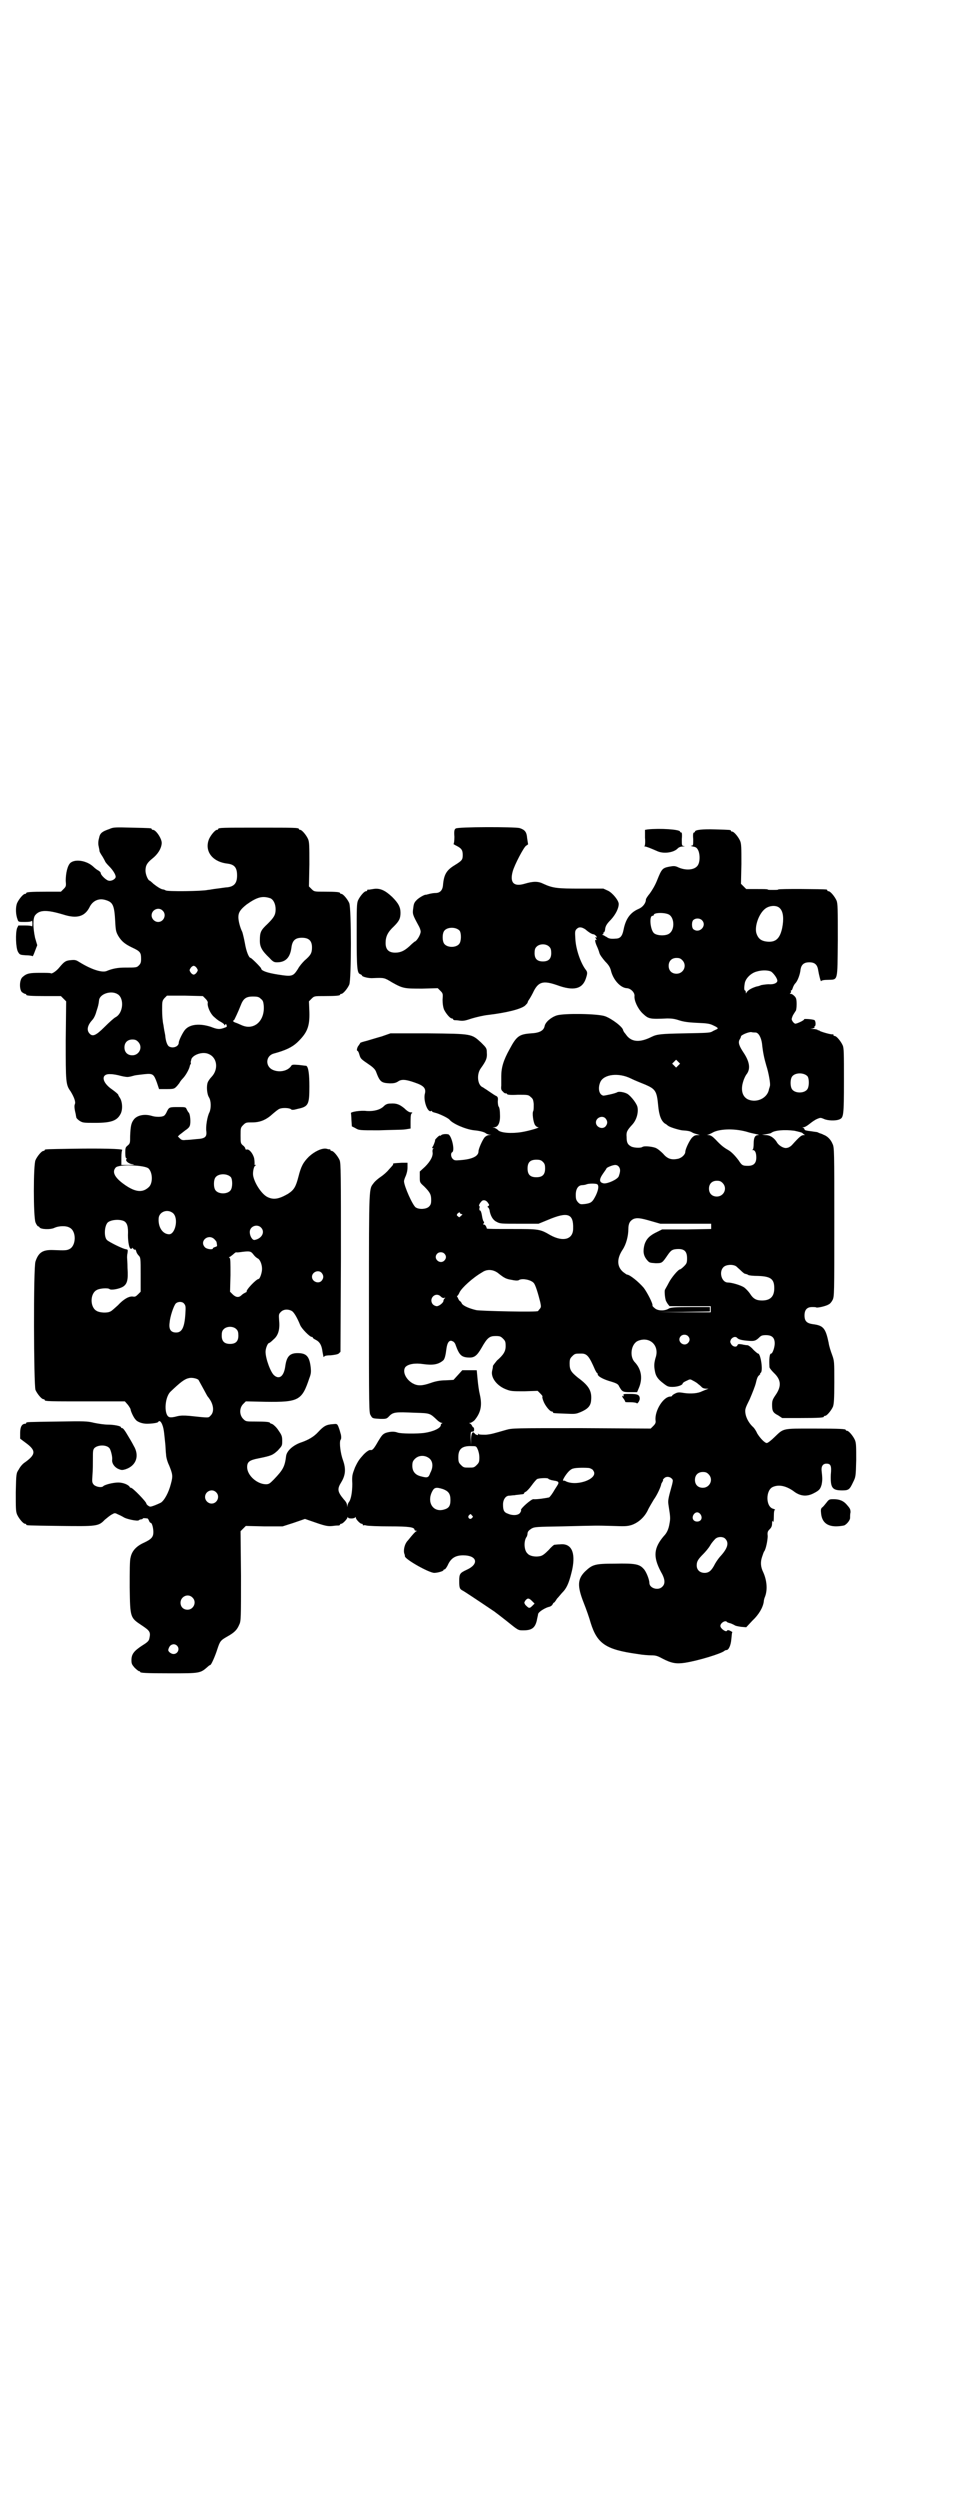 <?xml version="1.0" standalone="no"?>
<!DOCTYPE svg PUBLIC "-//W3C//DTD SVG 20010904//EN"
 "http://www.w3.org/TR/2001/REC-SVG-20010904/DTD/svg10.dtd">
<svg version="1.0" xmlns="http://www.w3.org/2000/svg"
 width="1100pt" height="2850pt" viewBox="0 0 1100 2850"
 preserveAspectRatio="xMidYMid meet">
<g transform="translate(0,2850) scale(0.5,-0.5)"
fill="#000000" stroke="none">
<path d="M250 3810 c-18 -6 -22 -10 -24 -21 -2 -6 -2 -14 -1 -18 1 -5 2 -9 2
-11 0 -2 3 -7 7 -13 3 -5 6 -11 6 -11 0 -1 4 -6 9 -11 9 -9 15 -19 15 -24 0
-5 -9 -10 -15 -9 -6 0 -19 13 -19 17 0 2 -2 4 -5 6 -4 2 -9 6 -12 9 -15 14
-41 18 -52 9 -7 -6 -11 -24 -11 -41 1 -12 1 -13 -5 -19 l-6 -6 -34 0 c-36 0
-45 -1 -45 -3 0 -1 -1 -2 -3 -2 -4 0 -14 -12 -18 -21 -4 -10 -3 -27 1 -37 2
-6 2 -6 17 -6 10 0 15 1 16 3 0 1 1 -2 1 -7 0 -5 -1 -8 -1 -6 -1 1 -6 2 -16 2
l-15 0 -3 -6 c-4 -11 -3 -45 2 -54 4 -7 5 -7 18 -8 8 0 14 -1 15 -2 1 -1 3 4
6 12 l5 13 -5 17 c-5 24 -5 44 0 51 10 13 27 13 64 2 31 -10 49 -5 60 16 7 15
21 22 37 17 17 -5 20 -12 22 -50 1 -20 2 -23 7 -32 8 -13 16 -19 33 -27 17 -8
19 -11 19 -25 0 -8 -1 -11 -5 -15 -5 -5 -6 -5 -32 -5 -15 0 -28 -2 -42 -8 -11
-4 -35 4 -61 20 -8 5 -10 6 -20 5 -12 -1 -15 -3 -26 -16 -7 -9 -18 -16 -20
-14 -1 1 -12 1 -24 1 -25 0 -31 -1 -41 -10 -7 -7 -7 -28 -1 -34 3 -2 6 -4 8
-4 1 0 2 -1 2 -2 0 -2 9 -3 45 -3 l34 0 6 -6 6 -6 -1 -89 c0 -95 0 -101 11
-116 8 -13 12 -24 10 -29 -2 -4 -1 -12 2 -24 0 -2 1 -5 1 -6 0 -2 3 -5 7 -8 8
-5 9 -5 37 -5 36 0 49 5 57 20 6 11 4 30 -2 38 -1 2 -3 4 -3 6 -1 2 -7 7 -14
12 -25 17 -26 37 -3 35 6 0 16 -2 23 -4 8 -2 16 -3 18 -2 3 0 9 2 13 3 4 1 15
2 23 3 19 2 21 0 28 -19 l5 -15 18 0 c17 0 17 1 23 7 3 4 6 7 6 8 0 0 3 5 7 9
7 7 15 22 16 28 0 1 1 3 2 5 1 1 1 3 0 4 0 0 1 4 2 8 5 10 26 17 39 11 20 -8
23 -35 7 -52 -4 -4 -8 -10 -9 -13 -3 -8 -2 -26 3 -34 5 -8 5 -25 1 -34 -5 -9
-9 -34 -7 -44 1 -12 -3 -16 -22 -17 -9 -1 -20 -2 -25 -2 -8 -1 -10 0 -14 4
l-4 4 4 4 c3 2 9 7 13 10 5 3 9 7 10 10 3 7 1 27 -2 30 -2 2 -4 6 -5 8 -2 5
-3 5 -19 5 -20 0 -21 0 -26 -10 -2 -5 -5 -9 -7 -10 -5 -3 -19 -3 -28 0 -17 5
-34 1 -41 -9 -6 -8 -7 -16 -8 -37 0 -16 0 -17 -6 -22 -5 -4 -5 -6 -5 -17 0 -9
1 -12 3 -12 1 1 1 0 0 -1 -4 -4 3 -10 11 -12 10 -1 7 -2 -8 -2 l-15 0 0 17 c0
9 1 17 2 17 3 3 -53 4 -112 3 -63 -1 -65 -1 -65 -3 0 -1 -1 -2 -3 -2 -4 0 -14
-12 -18 -21 -5 -11 -5 -128 0 -142 2 -5 5 -9 6 -9 1 0 3 -1 3 -2 2 -5 26 -6
35 -1 9 4 26 5 34 0 16 -8 15 -42 -1 -49 -6 -3 -11 -3 -36 -2 -24 1 -34 -5
-41 -26 -5 -13 -4 -282 0 -293 4 -9 14 -21 18 -21 2 0 3 -1 3 -2 0 -3 11 -3
97 -3 l86 0 7 -8 c3 -4 6 -9 6 -10 0 -4 7 -19 11 -23 4 -6 16 -10 26 -10 12 0
25 2 26 4 4 7 11 -5 13 -21 1 -6 2 -19 3 -27 1 -8 1 -20 2 -26 0 -6 3 -17 7
-25 8 -20 9 -24 4 -42 -5 -20 -15 -38 -23 -43 -6 -3 -20 -9 -24 -9 -3 0 -9 5
-9 7 0 4 -31 36 -35 36 -2 0 -3 1 -3 2 -3 5 -15 10 -26 10 -12 0 -32 -5 -35
-9 -4 -3 -16 -1 -21 4 -4 5 -4 6 -3 22 1 10 1 27 1 37 0 16 0 20 3 24 7 8 28
9 35 0 3 -4 7 -20 6 -26 -1 -8 5 -17 14 -21 7 -3 9 -3 16 -1 25 8 33 31 19 54
-3 6 -10 18 -15 26 -4 7 -9 14 -11 14 -2 0 -3 1 -3 2 0 3 -17 6 -30 6 -8 0
-21 2 -31 4 -16 4 -22 4 -84 3 -69 -1 -71 -1 -71 -3 0 -1 -1 -2 -2 -2 -8 0
-12 -7 -12 -21 l0 -13 12 -9 c25 -18 24 -27 -1 -45 -5 -3 -11 -10 -14 -16 -6
-9 -6 -9 -7 -52 0 -36 0 -44 3 -51 4 -9 14 -21 18 -21 2 0 3 -1 3 -2 0 -2 2
-2 77 -3 83 -1 88 -1 102 14 5 4 12 10 16 12 7 4 7 4 15 0 5 -2 10 -5 12 -6 5
-4 32 -10 35 -7 1 1 3 2 5 2 2 0 4 1 4 2 0 1 4 1 11 0 0 0 2 -2 3 -5 1 -3 3
-5 4 -5 3 0 6 -12 6 -21 0 -11 -4 -16 -21 -24 -18 -8 -28 -19 -31 -34 -2 -6
-2 -30 -2 -68 1 -70 1 -69 28 -87 18 -12 20 -15 17 -29 -1 -6 -4 -9 -17 -17
-18 -12 -24 -19 -24 -33 0 -8 1 -10 7 -17 4 -4 9 -8 10 -8 2 0 3 -1 3 -2 0 -2
11 -3 70 -3 65 0 67 0 83 14 3 3 6 5 7 5 2 0 11 20 16 36 6 18 7 20 23 29 16
9 22 15 27 27 4 8 4 14 4 111 l-1 102 6 6 6 6 42 -1 42 0 25 8 26 9 26 -9 c23
-8 28 -8 38 -7 6 1 12 1 14 1 1 1 2 1 2 2 0 1 1 2 3 2 3 0 12 9 14 14 0 2 1 2
1 1 0 -2 3 -3 8 -3 4 0 8 1 9 3 0 1 1 1 1 -1 0 -4 10 -14 13 -14 2 0 3 -1 3
-2 0 -2 1 -2 1 -2 1 1 4 1 7 0 4 -1 27 -2 53 -2 46 0 57 -2 57 -8 0 -1 2 -2 4
-2 2 0 2 -1 0 -1 -3 -2 -7 -6 -19 -21 -8 -8 -11 -23 -8 -31 1 -2 1 -4 1 -5 0
-7 55 -38 67 -38 8 0 21 4 21 6 0 1 1 2 3 2 1 0 5 5 8 12 7 14 17 20 34 20 32
0 37 -20 8 -33 -15 -7 -17 -9 -17 -25 0 -17 1 -19 9 -23 5 -3 19 -12 71 -47 4
-3 16 -12 26 -20 30 -24 28 -23 41 -23 19 0 26 6 30 22 1 6 3 13 3 15 1 5 14
13 23 16 6 1 9 4 10 6 1 2 2 4 3 4 1 0 4 4 7 9 4 4 10 12 15 17 9 10 14 24 20
50 8 39 -2 60 -28 57 -6 0 -12 -1 -13 -1 -1 0 -7 -5 -13 -12 -9 -9 -14 -13
-20 -14 -10 -2 -23 0 -28 6 -8 7 -9 27 -3 37 2 2 3 7 3 10 1 4 3 6 9 10 7 4
12 4 70 5 82 2 77 2 114 1 28 -1 34 -1 44 2 15 5 29 17 37 33 3 7 10 18 14 25
8 11 16 29 17 35 0 1 1 3 3 6 1 2 2 4 1 4 -1 0 1 2 3 4 4 4 12 4 17 -1 3 -3 3
-4 1 -13 -10 -36 -10 -37 -8 -50 4 -25 4 -28 2 -39 -2 -13 -6 -22 -13 -29 -23
-27 -25 -47 -7 -81 10 -17 11 -28 3 -35 -9 -9 -29 -3 -29 9 0 8 -8 28 -14 33
-9 10 -20 12 -65 11 -46 0 -51 -2 -68 -18 -17 -17 -18 -33 -3 -71 6 -15 13
-35 16 -46 15 -48 35 -61 107 -71 11 -2 25 -3 31 -3 10 0 14 -1 25 -7 21 -11
32 -13 52 -10 32 5 83 21 90 27 1 1 3 2 5 2 5 0 10 11 11 25 1 7 1 14 2 15 1
1 -1 2 -3 3 -5 3 -8 3 -9 1 -2 -4 -15 5 -15 11 0 7 12 14 15 9 1 -1 4 -2 8 -3
3 -1 7 -3 9 -4 2 -2 9 -3 15 -4 l12 -1 14 15 c15 14 24 30 26 43 0 4 2 10 3
12 6 16 4 37 -4 55 -6 12 -7 23 -3 35 2 6 4 12 5 13 4 5 8 26 8 35 -1 9 0 11
5 16 4 4 5 8 5 13 0 6 1 7 2 4 1 -3 2 1 2 12 0 10 1 15 3 15 1 0 -1 1 -4 2
-18 4 -18 43 -1 50 14 6 30 2 46 -9 15 -12 30 -14 46 -6 14 7 16 10 19 20 2
10 2 15 0 32 -1 10 3 16 11 16 10 0 12 -5 10 -25 -1 -30 3 -36 26 -36 15 0 17
2 25 19 6 12 6 13 7 50 0 31 0 39 -3 46 -4 9 -14 21 -18 21 -2 0 -3 1 -3 2 0
2 -11 3 -74 3 -72 0 -67 1 -89 -20 -7 -7 -15 -13 -17 -13 -5 0 -16 12 -22 22
-2 5 -7 13 -11 16 -9 9 -15 21 -16 31 -1 8 0 11 10 31 6 14 12 29 14 37 2 9 4
15 7 17 2 2 4 4 3 4 -1 0 -1 1 1 2 6 4 0 44 -6 44 -1 0 -6 4 -11 9 -4 5 -11
10 -13 10 -3 0 -9 1 -13 2 -7 1 -9 1 -10 -2 -2 -5 -10 -4 -14 2 -3 5 -3 6 -1
11 4 6 11 8 15 3 3 -3 11 -5 26 -6 12 -1 16 0 24 8 4 4 7 5 15 5 14 0 20 -6
20 -19 0 -9 -5 -23 -8 -23 -4 0 -5 -12 -4 -31 0 -2 5 -8 10 -13 17 -16 18 -31
3 -52 -6 -9 -7 -12 -7 -21 0 -14 2 -18 14 -24 l9 -6 42 0 c43 0 53 1 53 3 0 1
1 2 3 2 4 0 14 12 18 21 2 6 3 16 3 56 0 47 0 48 -5 62 -3 8 -7 20 -8 28 -7
33 -12 39 -36 42 -14 2 -19 7 -19 20 0 13 6 19 17 19 5 0 9 0 10 -1 3 -1 22 3
28 7 3 1 7 6 9 10 4 8 4 12 4 178 0 162 0 170 -4 178 -4 10 -12 18 -21 21 -3
2 -8 3 -10 4 -2 1 -4 2 -5 2 -1 0 -7 1 -14 2 -9 1 -14 2 -14 4 0 2 -2 3 -3 4
-3 0 -2 1 1 1 3 0 9 4 14 8 5 4 12 9 17 11 7 3 8 3 15 0 8 -4 27 -5 36 -1 9 4
10 8 10 88 0 63 0 75 -3 81 -4 9 -14 21 -18 21 -2 0 -3 1 -3 2 0 2 0 2 -1 2
-2 -2 -29 6 -31 8 -1 2 -2 2 -2 1 0 -1 -1 -1 -2 1 -2 1 -6 2 -11 2 -7 1 -7 1
-1 1 3 1 6 2 5 3 -1 1 -1 2 0 2 3 0 3 11 0 14 -2 2 -25 4 -24 2 1 -2 -16 -10
-20 -10 -1 0 -4 2 -6 5 -3 5 -3 5 0 13 2 4 5 8 6 10 2 1 3 8 3 16 0 12 -1 15
-5 19 -3 3 -6 5 -8 5 -3 0 -3 0 -1 2 1 1 2 3 1 4 -1 1 0 2 1 2 1 0 2 2 3 5 1
3 3 8 6 11 5 5 11 20 12 32 2 11 8 16 20 16 12 0 18 -5 20 -17 2 -12 6 -28 7
-26 1 2 7 3 15 3 24 1 22 -6 23 90 0 72 0 84 -3 91 -4 9 -14 21 -18 21 -2 0
-3 1 -3 2 0 1 -1 2 -2 2 -6 1 -110 2 -110 0 0 -1 -5 -1 -12 -1 -7 0 -12 0 -12
1 0 1 -11 1 -24 1 l-25 0 -6 6 -6 6 1 45 c0 37 0 46 -3 53 -4 9 -14 21 -18 21
-2 0 -3 1 -3 2 0 2 -1 2 -35 3 -30 1 -47 -1 -47 -5 0 -1 -1 -2 -2 -2 -2 0 -3
-4 -2 -15 0 -14 0 -15 -4 -15 -3 0 -1 -1 3 -2 6 -1 9 -2 12 -8 4 -7 5 -23 1
-32 -5 -13 -26 -16 -45 -8 -8 4 -11 4 -22 2 -15 -3 -17 -5 -27 -30 -5 -13 -12
-24 -17 -31 -5 -6 -9 -12 -9 -14 0 -8 -7 -17 -16 -21 -19 -8 -30 -22 -35 -48
-3 -15 -8 -20 -18 -20 -11 -1 -16 0 -21 4 -3 1 -6 4 -8 4 -2 1 -2 2 0 2 1 0 2
1 1 2 -1 1 0 2 1 2 1 0 3 4 3 8 1 7 4 12 13 21 11 12 18 26 18 36 0 8 -14 25
-24 30 l-11 5 -51 0 c-55 0 -64 1 -86 11 -12 6 -23 6 -43 0 -24 -7 -34 2 -27
28 4 15 26 57 31 59 3 2 5 3 4 4 0 1 -1 6 -2 13 -1 14 -5 19 -17 23 -11 3
-142 3 -146 -1 -3 -2 -4 -5 -3 -19 0 -9 -1 -16 -2 -16 -1 0 2 -2 6 -4 12 -6
15 -10 15 -21 0 -11 -1 -13 -19 -24 -18 -11 -24 -21 -26 -45 -1 -12 -7 -18
-17 -18 -4 0 -10 -1 -14 -2 -4 -1 -7 -2 -8 -2 -3 1 -18 -8 -22 -13 -5 -5 -6
-9 -7 -18 -2 -13 -1 -15 12 -39 3 -5 5 -11 5 -14 0 -7 -9 -22 -14 -23 -1 -1
-5 -4 -7 -6 -14 -14 -24 -19 -37 -19 -15 0 -22 7 -22 22 0 15 5 25 19 38 12
12 15 18 15 31 0 13 -5 22 -19 36 -16 15 -28 21 -44 18 -6 -1 -11 -2 -11 -1
-1 0 -2 -1 -2 -2 0 -1 -1 -2 -3 -2 -4 0 -14 -12 -18 -21 -3 -7 -3 -18 -3 -80
0 -74 1 -86 8 -88 2 -1 4 -2 4 -3 0 -3 16 -7 26 -6 25 1 25 1 43 -10 25 -14
28 -14 69 -14 l35 1 6 -6 c6 -6 6 -7 5 -20 0 -9 1 -16 3 -22 4 -9 14 -21 18
-21 2 0 3 -1 3 -2 0 -1 1 -1 3 -2 1 0 7 0 12 -1 9 -1 13 0 28 5 10 3 27 7 37
8 42 5 74 13 84 21 3 3 6 6 6 7 0 1 1 3 2 5 1 1 6 9 10 17 12 26 23 29 55 18
38 -14 58 -9 66 15 4 12 4 15 -1 21 -11 15 -22 46 -23 70 -1 15 -1 18 3 22 5
5 11 5 20 -1 8 -7 15 -11 18 -11 3 0 8 -5 8 -7 0 -1 -1 -1 -2 0 -2 1 -2 0 0
-3 2 -3 2 -4 0 -3 -3 2 -2 -5 2 -14 2 -4 5 -12 6 -16 1 -4 7 -12 13 -19 8 -8
11 -13 13 -20 5 -22 22 -40 36 -41 9 0 19 -10 18 -18 -1 -10 7 -28 18 -39 14
-13 15 -14 57 -12 10 0 17 -1 26 -4 9 -3 19 -5 41 -6 25 -1 30 -2 38 -6 11 -5
12 -7 7 -9 -2 -1 -7 -3 -10 -5 -5 -3 -14 -3 -63 -4 -54 -1 -63 -2 -75 -8 -26
-13 -44 -12 -56 2 -3 4 -6 8 -7 9 -1 2 -2 4 -2 4 0 7 -25 26 -41 32 -17 6 -93
7 -110 2 -13 -4 -26 -15 -28 -24 -2 -11 -12 -16 -31 -17 -27 -2 -33 -6 -49
-36 -14 -25 -19 -42 -19 -61 0 -7 0 -16 0 -22 -1 -8 0 -11 4 -14 2 -3 5 -4 6
-4 1 1 2 0 3 -1 0 -2 7 -3 25 -2 22 0 24 0 29 -5 5 -4 6 -6 7 -16 0 -7 0 -14
-1 -16 -3 -4 0 -26 4 -32 2 -3 5 -5 7 -5 7 0 -19 -8 -37 -11 -24 -4 -50 -2
-55 5 -2 2 -6 4 -8 5 -5 0 -5 0 0 1 9 0 14 11 13 29 0 8 -1 16 -3 18 -1 1 -2
7 -2 12 1 8 0 10 -3 12 -3 1 -10 6 -16 10 -7 5 -14 9 -15 10 -12 4 -15 29 -5
43 13 18 15 24 14 36 0 10 -1 11 -13 23 -22 20 -20 20 -121 21 l-86 0 -20 -7
c-11 -3 -27 -8 -34 -10 -8 -2 -15 -4 -15 -5 0 -1 -2 -3 -3 -5 -4 -4 -6 -13 -3
-13 1 0 3 -4 4 -8 3 -10 3 -10 22 -23 9 -6 14 -11 16 -16 9 -24 12 -26 32 -27
9 0 13 1 18 4 8 6 18 5 38 -2 21 -7 26 -13 24 -24 -5 -16 6 -46 14 -41 1 1 2
0 2 -1 0 -1 3 -2 7 -3 9 -2 30 -12 33 -16 7 -9 37 -22 56 -24 12 -1 24 -4 27
-7 1 -1 4 -2 7 -3 l5 0 -5 -1 c-3 0 -7 -2 -10 -5 -5 -6 -14 -26 -14 -32 0 -11
-14 -18 -41 -20 -12 -1 -14 -1 -18 3 -4 4 -5 13 -1 15 7 4 -2 41 -10 41 -6 1
-13 0 -15 -2 -2 -2 -3 -2 -3 -1 0 1 -3 -1 -6 -4 -3 -3 -6 -6 -5 -7 0 -2 -4
-13 -6 -15 -1 -2 -1 -3 1 -3 2 0 2 -1 1 -1 -2 -1 -2 -3 -2 -7 2 -9 -4 -21 -17
-34 l-12 -11 0 -13 c0 -12 0 -12 10 -21 14 -14 16 -19 16 -31 0 -8 -1 -11 -5
-15 -6 -6 -22 -7 -30 -2 -7 4 -27 49 -27 60 0 2 2 8 4 12 2 5 4 12 4 19 l0 11
-13 0 c-16 -1 -21 -1 -20 -3 1 -1 0 -2 -10 -13 -4 -5 -12 -12 -18 -16 -6 -4
-13 -10 -16 -14 -11 -15 -11 1 -11 -272 0 -249 0 -252 4 -258 4 -7 4 -7 23 -8
10 0 13 0 17 4 11 12 14 12 62 10 34 -1 33 -1 50 -17 3 -3 8 -6 10 -6 2 0 2
-1 1 -1 -2 -1 -3 -2 -3 -4 0 -7 -17 -15 -38 -18 -15 -2 -54 -2 -61 1 -8 3 -18
2 -27 -1 -7 -3 -9 -6 -17 -19 -9 -16 -13 -21 -17 -20 -3 1 -9 -3 -16 -10 -10
-11 -13 -15 -20 -30 -6 -16 -7 -18 -6 -37 0 -19 -3 -36 -8 -42 -1 -1 -2 -4 -3
-7 0 -5 0 -5 -1 0 0 4 -3 9 -7 13 -15 18 -16 24 -6 40 9 15 11 29 4 49 -6 16
-9 41 -6 47 2 2 2 7 1 12 -3 11 -3 11 -6 19 -3 6 -3 6 -13 5 -14 -1 -20 -4
-33 -18 -10 -11 -23 -18 -37 -23 -19 -6 -34 -19 -36 -31 -3 -25 -7 -32 -28
-54 -9 -9 -11 -11 -18 -11 -20 0 -43 20 -43 39 0 12 5 16 26 20 29 6 32 7 44
18 10 11 10 11 10 22 0 10 -1 13 -8 23 -5 8 -11 13 -14 15 -3 1 -6 2 -6 3 0 2
-10 3 -33 3 -22 0 -22 0 -28 6 -9 9 -9 25 0 34 l6 6 45 -1 c76 -1 83 3 100 54
4 10 4 15 3 25 -3 25 -10 32 -30 32 -18 0 -25 -8 -28 -30 -3 -22 -13 -31 -25
-21 -8 6 -20 38 -20 54 0 8 5 20 8 20 1 0 5 3 10 8 11 9 15 23 13 43 -1 14 -1
15 4 20 6 6 16 7 25 2 5 -3 12 -15 19 -32 3 -8 22 -27 26 -27 2 0 3 -1 3 -2 0
-1 3 -3 7 -5 8 -4 12 -11 14 -21 2 -13 3 -15 3 -17 0 -1 1 -1 2 0 0 2 7 3 15
3 9 1 15 2 18 4 l4 4 1 214 c0 192 0 216 -3 223 -4 9 -14 21 -18 21 -2 0 -3 1
-3 2 0 1 -1 2 -1 2 -1 -1 -5 0 -8 1 -10 2 -27 -6 -40 -18 -13 -13 -18 -22 -24
-46 -6 -23 -10 -30 -24 -39 -21 -12 -33 -14 -47 -7 -12 6 -28 29 -32 47 -2 8
1 22 4 24 3 2 3 2 0 2 -1 0 -2 1 -1 2 0 1 0 7 -1 13 -3 12 -12 22 -17 20 -2 0
-3 0 -3 2 0 1 -2 5 -5 7 -6 5 -6 6 -6 23 0 17 0 18 6 24 6 6 7 6 21 6 18 0 32
6 47 20 6 5 12 10 15 11 7 3 23 2 26 -1 2 -2 5 -2 16 1 24 5 26 10 26 51 0 27
-2 44 -7 47 -1 0 -9 1 -17 2 -14 1 -16 1 -18 -3 -8 -11 -27 -15 -42 -8 -17 8
-16 32 3 37 26 7 41 14 53 25 23 22 29 36 28 70 l-1 24 6 6 c6 6 6 6 30 6 26
0 35 1 35 3 0 1 1 2 3 2 4 0 14 12 18 21 5 11 5 174 0 186 -4 9 -14 21 -18 21
-2 0 -3 1 -3 2 0 2 -9 3 -35 3 -24 0 -24 0 -30 6 l-6 6 1 50 c0 42 0 51 -3 58
-4 9 -14 21 -18 21 -2 0 -3 1 -3 2 0 3 -11 3 -92 3 -81 0 -92 0 -92 -3 0 -1
-1 -2 -3 -2 -4 0 -14 -12 -18 -21 -11 -27 7 -52 42 -56 16 -2 22 -9 22 -27 0
-17 -6 -25 -22 -27 -4 0 -15 -2 -24 -3 -9 -1 -18 -3 -21 -3 -11 -3 -94 -4 -96
-1 -2 1 -4 2 -5 2 -5 0 -14 6 -23 13 -4 4 -8 7 -8 7 -4 0 -10 14 -10 23 0 12
4 18 15 27 13 10 21 23 22 35 1 10 -13 31 -20 31 -2 0 -3 1 -3 2 0 2 -2 2 -46
3 -36 1 -42 1 -50 -3z m367 -158 c7 -3 12 -13 12 -25 0 -13 -4 -19 -18 -33
-16 -15 -18 -19 -18 -39 0 -14 5 -23 22 -39 8 -9 11 -10 17 -10 20 0 30 11 33
33 2 17 9 23 24 23 16 0 23 -7 23 -22 0 -13 -3 -18 -17 -30 -5 -5 -12 -13 -15
-19 -11 -17 -13 -18 -45 -13 -26 4 -39 9 -39 14 0 2 -22 24 -24 24 -4 0 -10
15 -13 33 -2 11 -5 23 -6 26 -5 10 -9 25 -9 34 0 11 5 18 19 29 24 17 36 20
54 14z m1163 -23 c8 -8 9 -25 5 -45 -5 -23 -14 -32 -32 -31 -16 1 -23 7 -27
20 -4 16 6 44 20 55 10 8 27 9 34 1z m-1409 -5 c10 -9 3 -26 -10 -26 -8 0 -15
7 -15 15 0 13 16 20 25 11z m1157 -10 c11 -8 12 -33 0 -42 -7 -6 -27 -6 -35 0
-9 7 -12 40 -4 40 2 0 3 1 3 2 0 6 28 6 36 0z m74 -12 c12 -12 -5 -31 -19 -21
-5 3 -5 19 0 22 5 4 14 4 19 -1z m-553 -24 c4 -6 4 -24 -1 -30 -7 -9 -27 -9
-34 0 -5 6 -5 24 0 30 7 9 27 9 35 0z m205 -37 c3 -3 4 -7 4 -14 0 -13 -6 -19
-19 -19 -13 0 -19 6 -19 19 0 7 1 11 4 14 7 8 23 8 30 0z m303 -30 c12 -12 3
-31 -13 -31 -11 0 -18 7 -18 18 0 11 7 18 18 18 6 0 9 -1 13 -5z m-1108 -18
c3 -5 3 -5 0 -10 -2 -3 -5 -5 -7 -5 -2 0 -5 2 -7 5 -3 5 -3 5 0 10 2 3 5 5 7
5 2 0 5 -2 7 -5z m1312 -9 c6 -5 13 -15 13 -20 0 -5 -8 -9 -20 -8 -4 0 -12 -1
-17 -2 -4 -2 -9 -3 -10 -3 -13 -4 -21 -9 -24 -15 0 -2 -1 -1 -1 2 0 2 -1 4 -2
4 -2 0 -2 8 0 18 3 11 15 22 27 25 13 4 29 3 34 -1z m-1492 -51 c15 -10 12
-43 -5 -52 -4 -2 -15 -12 -25 -22 -21 -21 -28 -23 -35 -15 -7 8 -4 19 7 31 3
3 7 11 9 19 4 12 5 16 6 25 1 15 28 24 43 14z m200 -10 c4 -4 6 -8 5 -10 -1
-8 6 -24 14 -31 10 -9 11 -9 18 -13 3 -2 6 -4 6 -6 0 -1 1 -1 2 1 1 2 2 2 3
-1 1 -4 2 -4 -7 -7 -9 -3 -14 -3 -29 3 -25 8 -47 6 -58 -6 -5 -5 -15 -25 -15
-30 0 -9 -13 -14 -22 -9 -4 2 -8 12 -9 26 -1 5 -3 15 -4 23 -2 8 -3 23 -3 34
0 19 0 21 5 27 l6 6 41 0 41 -1 6 -6z m126 0 c5 -4 6 -6 7 -17 2 -34 -22 -55
-49 -44 -5 2 -11 5 -14 6 -7 2 -9 5 -5 6 1 1 10 20 15 33 6 16 12 21 28 21 11
0 14 -1 18 -5z m1129 -77 c7 0 13 -11 15 -25 2 -20 5 -34 10 -51 5 -15 10 -43
8 -46 0 -1 -1 -4 -2 -7 -3 -20 -27 -32 -47 -24 -14 6 -18 22 -12 41 2 7 6 15
8 17 9 12 7 28 -7 49 -10 15 -13 23 -9 30 2 3 3 6 3 7 0 3 16 10 23 10 4 -1 8
-1 10 -1z m-1409 -21 c12 -12 3 -31 -13 -31 -11 0 -18 7 -18 18 0 11 7 18 18
18 6 0 9 -1 13 -5z m1233 -54 l-5 -5 -4 4 -5 5 4 4 5 5 4 -4 5 -5 -4 -4z m295
-25 c4 -6 4 -24 -1 -30 -7 -9 -27 -9 -34 0 -5 6 -5 24 0 30 7 9 27 9 35 0z
m-403 -5 c8 -4 23 -10 33 -14 23 -10 26 -15 29 -47 2 -23 7 -36 16 -42 3 -1 5
-4 6 -4 2 -3 21 -9 32 -11 15 -1 19 -2 24 -5 3 -2 8 -3 11 -4 l6 -2 -6 0 c-5
0 -8 -2 -12 -6 -6 -7 -15 -26 -15 -32 0 -6 -8 -14 -17 -16 -15 -3 -24 0 -34
12 -5 5 -12 11 -17 13 -8 3 -26 5 -30 2 -4 -3 -22 -2 -27 2 -7 4 -9 9 -9 21
-1 11 1 15 13 28 10 11 14 27 12 39 -1 8 -14 25 -23 31 -7 4 -19 6 -23 4 -4
-3 -29 -8 -32 -8 -10 2 -13 17 -7 31 8 18 42 22 70 8z m-58 -91 c5 -6 5 -12 0
-18 -7 -8 -22 -2 -22 9 0 11 15 17 22 9z m321 -30 c9 -3 20 -5 24 -6 5 -1 6
-2 3 -2 -7 0 -10 -6 -10 -19 0 -8 -1 -13 -2 -14 -2 0 -2 -1 0 -1 5 0 8 -6 8
-17 0 -13 -6 -19 -19 -19 -12 0 -14 1 -21 12 -9 12 -17 20 -24 24 -9 5 -16 10
-29 24 -7 7 -11 10 -16 10 -5 1 -5 1 -1 1 3 1 7 3 9 4 14 9 48 11 78 3z m110
2 c9 -2 17 -4 18 -5 1 -1 3 -3 5 -4 2 0 1 -1 -2 -1 -5 0 -9 -3 -27 -23 -3 -3
-8 -6 -11 -6 -6 -2 -17 4 -22 11 -6 11 -16 18 -26 18 l-9 1 9 1 c5 1 11 2 12
3 7 6 30 8 53 5z m-574 -71 c4 -4 5 -7 5 -15 0 -14 -6 -20 -20 -20 -14 0 -20
6 -20 20 0 14 6 20 20 20 8 0 11 -1 15 -5z m-900 -15 c10 -10 10 -35 0 -43
-14 -13 -31 -11 -56 7 -21 15 -28 28 -19 38 6 8 66 6 75 -2z m1074 3 c3 -5 3
-10 -1 -21 -3 -7 -25 -17 -34 -16 -11 2 -11 9 -2 22 4 6 8 11 8 12 0 2 14 8
20 8 4 0 7 -2 9 -5z m-886 -23 c4 -6 4 -24 -1 -30 -7 -9 -27 -9 -34 0 -5 6 -5
24 0 30 7 9 27 9 35 0z m1122 -13 c12 -12 3 -31 -13 -31 -11 0 -18 7 -18 18 0
11 7 18 18 18 6 0 9 -1 13 -5z m-286 -3 c4 -3 3 -12 -3 -25 -8 -16 -11 -18
-25 -20 -10 -1 -11 -1 -16 4 -4 5 -5 7 -5 17 0 14 6 22 15 22 3 0 8 1 10 2 5
2 21 2 24 0z m-249 -43 c3 -4 3 -5 0 -7 -2 -1 -2 -2 -1 -2 1 0 3 -3 4 -6 2
-14 8 -24 17 -28 7 -4 11 -4 51 -4 l44 0 22 9 c45 19 58 14 57 -20 0 -25 -23
-31 -52 -15 -24 14 -26 14 -89 14 -31 0 -56 0 -56 1 -1 5 -4 9 -6 9 -3 0 -3 1
-1 3 1 1 1 3 0 4 -1 0 -3 6 -4 13 -1 7 -3 12 -4 12 -2 0 -2 2 -2 5 1 3 1 5 0
5 -2 0 0 6 4 10 4 6 12 4 16 -3z m-719 -23 c13 -12 5 -48 -9 -48 -14 0 -25 15
-24 35 0 16 20 24 33 13z m655 0 c0 -1 2 -2 3 -2 3 0 3 -1 -1 -4 -4 -4 -4 -4
-7 -1 -3 2 -3 3 -1 6 3 3 6 4 6 1z m436 -18 l21 -6 58 0 58 0 0 -6 0 -6 -56
-1 -56 0 -12 -6 c-17 -8 -24 -16 -28 -28 -4 -15 -3 -25 5 -35 6 -7 6 -7 20 -8
15 0 15 0 28 19 7 10 10 12 18 13 19 2 26 -4 26 -21 0 -10 -1 -12 -7 -18 -4
-4 -8 -7 -9 -7 -4 0 -20 -19 -26 -31 -4 -8 -8 -14 -8 -15 -2 0 -1 -16 1 -23 0
-2 3 -7 5 -10 l4 -5 47 0 47 0 0 -7 0 -7 -61 0 -62 1 61 0 60 1 0 5 0 5 -44 0
c-36 0 -45 -1 -49 -3 -9 -6 -23 -6 -31 -1 -4 3 -7 6 -7 7 2 4 -13 32 -20 41
-12 14 -32 30 -38 30 -1 0 -5 3 -9 6 -14 12 -15 30 -1 51 8 12 13 31 13 47 0
13 4 19 12 23 8 3 16 2 40 -5z m-1203 0 c7 -4 10 -12 9 -32 0 -16 3 -30 6 -31
2 0 4 0 4 2 0 1 1 0 2 -2 1 -1 3 -3 4 -2 1 1 2 -1 3 -4 0 -2 3 -7 5 -9 5 -5 5
-6 5 -44 l0 -39 -6 -6 c-5 -5 -7 -6 -12 -5 -9 1 -21 -6 -34 -20 -7 -6 -14 -13
-17 -14 -7 -4 -24 -3 -31 1 -16 8 -16 40 0 48 7 4 26 5 29 2 3 -3 21 0 30 5
10 6 13 15 11 43 0 12 -1 23 -1 24 0 1 0 6 1 10 1 8 1 8 -4 9 -5 0 -38 16 -43
21 -7 7 -6 32 2 40 7 6 26 8 37 3z m312 -14 c11 -10 3 -26 -14 -29 -5 -1 -11
9 -11 18 0 13 16 19 25 11z m-106 -27 c3 -3 5 -6 5 -6 0 -1 1 -4 1 -6 1 -4 0
-5 -4 -6 -3 -1 -5 -2 -5 -3 0 -4 -14 -2 -18 2 -14 14 7 32 21 19z m90 -36 c3
-4 7 -7 9 -8 5 -2 10 -13 10 -24 0 -9 -5 -23 -8 -23 -5 0 -30 -26 -27 -29 1 0
-1 -1 -3 -2 -2 -1 -6 -3 -9 -6 -6 -6 -13 -5 -20 2 l-6 6 1 38 c0 29 0 38 -2
39 -2 2 -2 2 -1 2 2 0 5 3 9 6 3 3 6 5 7 5 1 -1 8 0 15 1 17 2 19 1 25 -7z
m435 3 c5 -5 5 -11 0 -16 -10 -10 -27 5 -16 16 4 4 12 4 16 0z m666 -29 c2 -2
8 -7 11 -10 4 -4 8 -7 9 -7 4 -1 5 -1 8 -3 2 -1 11 -2 22 -2 29 -1 37 -7 37
-28 0 -19 -9 -28 -28 -28 -13 0 -20 4 -27 15 -4 6 -10 12 -14 15 -8 5 -28 11
-37 11 -14 0 -21 24 -10 35 6 6 21 7 29 2z m-544 -15 c15 -12 19 -14 32 -16 9
-2 15 -2 17 0 8 4 27 0 33 -7 4 -4 10 -24 15 -44 2 -10 2 -11 -1 -15 -2 -2 -4
-5 -4 -5 0 -3 -131 0 -141 2 -17 4 -30 10 -33 15 -1 3 -4 6 -5 6 -1 1 -3 4 -4
7 -2 3 -3 5 -2 4 1 0 4 4 6 9 5 10 30 33 51 45 11 8 25 7 36 -1z m-402 0 c5
-6 5 -12 0 -18 -7 -8 -22 -2 -22 9 0 11 15 17 22 9z m272 -54 c3 -3 6 -4 8 -3
2 1 3 1 1 -1 -2 -2 -3 -4 -3 -6 0 -4 -10 -12 -15 -12 -3 0 -7 2 -9 4 -11 13 6
30 18 18z m-586 -16 c4 -5 4 -7 3 -24 -2 -31 -8 -42 -21 -42 -12 0 -17 7 -15
22 1 14 9 38 14 44 5 5 15 5 19 0z m120 -59 c3 -3 4 -7 4 -14 0 -13 -6 -19
-19 -19 -13 0 -19 6 -19 19 0 7 1 11 4 14 7 8 23 8 30 0z m1030 -15 c5 -5 5
-11 0 -16 -10 -10 -27 5 -16 16 4 4 12 4 16 0z m-422 -6 c5 -5 6 -7 6 -17 0
-12 -5 -20 -20 -33 -4 -5 -8 -10 -9 -12 0 -3 -1 -8 -2 -12 -3 -15 11 -34 33
-42 10 -4 15 -4 41 -4 l30 1 6 -6 c4 -4 6 -7 5 -7 -1 0 0 -5 2 -10 4 -11 15
-24 19 -24 2 0 3 -1 3 -2 0 -2 1 -2 28 -3 23 -1 24 -1 36 4 16 7 22 14 23 26
2 21 -4 33 -30 52 -16 13 -19 18 -19 32 0 10 1 12 6 17 6 6 7 6 21 6 13 0 18
-7 31 -37 2 -4 4 -7 4 -7 1 0 2 -1 2 -3 0 -5 13 -12 31 -17 13 -4 16 -6 18
-11 7 -12 8 -13 25 -13 l16 0 5 12 c8 21 4 41 -10 56 -13 13 -9 42 7 49 27 11
50 -11 40 -39 -3 -11 -4 -18 -1 -32 2 -10 7 -17 19 -26 9 -7 11 -8 21 -8 11 0
23 4 23 8 0 1 4 4 9 6 8 4 8 4 15 0 4 -2 9 -5 12 -8 3 -2 6 -5 8 -7 2 -2 6 -3
9 -3 l6 0 -5 -2 c-3 -1 -7 -3 -10 -4 -9 -5 -26 -6 -40 -4 -12 2 -15 2 -21 -1
-4 -2 -7 -4 -7 -5 0 -1 -2 -2 -4 -2 -16 0 -36 -32 -34 -54 1 -5 0 -8 -5 -13
l-6 -6 -158 1 c-154 0 -158 0 -172 -4 -28 -8 -34 -10 -46 -11 -7 0 -14 0 -16
1 -2 2 -3 2 -2 0 2 -3 -4 -2 -7 1 -5 7 -8 3 -9 -11 l0 -15 -1 16 c0 14 0 15 4
15 3 0 4 1 4 5 0 3 -1 5 -2 5 -1 0 -2 2 -3 4 -1 2 -3 4 -5 5 -2 0 -2 1 1 1 2
0 7 3 10 6 14 17 18 33 12 59 -2 8 -4 23 -5 34 l-2 21 -17 0 -16 0 -10 -11
-10 -11 -18 -1 c-12 0 -23 -2 -34 -6 -20 -7 -30 -7 -41 -1 -16 9 -24 27 -17
37 6 7 22 10 41 7 22 -3 34 -1 45 8 4 3 6 12 8 28 2 14 7 20 14 16 3 -1 6 -5
7 -9 8 -22 13 -27 28 -28 14 -1 20 3 31 22 13 23 18 27 32 27 10 0 12 -1 17
-6z m-695 -94 c1 -2 6 -11 11 -20 5 -9 9 -17 10 -18 1 -1 4 -5 7 -10 7 -13 7
-26 0 -33 -6 -6 -1 -6 -49 -1 -12 1 -20 1 -28 -1 -7 -2 -14 -3 -17 -2 -13 3
-12 44 2 58 22 21 32 29 42 31 7 2 19 -1 22 -4z m637 -158 c2 -4 4 -12 4 -19
0 -10 -1 -12 -6 -17 -6 -6 -7 -6 -18 -6 -11 0 -12 0 -18 6 -5 5 -6 7 -6 18 0
19 9 26 31 25 9 0 10 0 13 -7z m-109 -22 c7 -7 8 -19 1 -32 -4 -11 -6 -12 -21
-8 -13 3 -20 11 -20 24 0 8 1 11 6 16 9 9 24 9 34 0z m364 -21 c3 -1 8 -3 9
-6 13 -17 -34 -36 -61 -25 -3 2 -7 3 -7 2 -5 -1 8 19 15 24 2 2 6 4 8 4 5 2
29 2 36 1z m272 -14 c12 -12 3 -31 -13 -31 -11 0 -18 7 -18 18 0 11 7 18 18
18 6 0 9 -1 13 -5z m-366 -10 c1 -1 2 -2 3 -2 1 0 2 -1 3 -1 2 -1 5 -1 9 -2 2
0 5 -1 7 -2 3 -3 2 -4 -7 -18 -5 -9 -11 -17 -13 -18 -4 -1 -28 -5 -36 -4 -5 0
-30 -22 -28 -25 1 0 0 -3 -2 -6 -4 -6 -17 -7 -28 -2 -9 3 -11 8 -11 21 0 11 6
20 14 20 3 0 8 1 12 1 4 1 10 1 15 2 4 0 7 1 7 2 0 2 2 3 4 4 2 1 8 7 13 14 5
7 11 14 13 15 4 2 23 3 25 1z m-240 -24 c13 -5 17 -11 17 -25 0 -14 -4 -19
-16 -22 -24 -6 -38 17 -26 41 5 10 9 11 25 6z m-518 -7 c10 -9 3 -26 -10 -26
-8 0 -15 7 -15 15 0 13 16 20 25 11z m1106 -51 c5 -8 1 -16 -8 -16 -9 0 -13 8
-8 16 2 3 5 5 8 5 3 0 6 -2 8 -5z m-522 -2 c3 -3 3 -3 0 -6 -4 -5 -11 1 -7 6
4 4 4 4 7 0z m578 -53 c9 -9 6 -21 -9 -38 -4 -4 -10 -12 -14 -19 -8 -16 -14
-21 -24 -21 -11 0 -18 7 -18 17 0 9 3 14 15 26 4 4 12 13 16 20 4 7 10 13 12
15 6 5 17 5 22 0z m-1216 -134 c11 -10 3 -28 -11 -28 -9 0 -16 6 -16 16 0 14
17 22 27 12z m775 -8 l6 -6 -5 -5 c-7 -7 -8 -6 -16 2 -3 5 -3 5 0 10 5 6 8 6
15 -1z m-810 -102 c7 -7 2 -19 -8 -19 -5 0 -12 5 -12 9 0 1 1 5 3 8 4 6 12 7
17 2z"/>
<path d="M1423 2519 c1 -3 1 -3 -1 -2 -3 2 -3 -1 2 -7 2 -3 3 -6 3 -6 -1 -1 5
-1 12 -1 7 0 13 -1 14 -2 1 -3 7 5 7 10 0 9 -5 11 -22 11 -14 0 -16 0 -15 -3z"/>
<path d="M1478 3809 l-6 -1 0 -18 c1 -11 0 -18 -1 -19 -1 0 -1 -1 1 -1 3 0 13
-4 29 -11 14 -6 37 -3 46 7 2 2 6 4 11 4 5 0 6 1 2 1 -4 1 -4 2 -4 16 1 11 0
15 -1 15 -2 0 -3 1 -3 2 0 5 -46 8 -74 5z"/>
<path d="M891 3184 c-7 0 -11 -2 -15 -6 -8 -8 -22 -12 -39 -11 -13 2 -38 -2
-36 -5 0 -1 1 -8 1 -15 l1 -15 8 -4 c8 -5 9 -5 54 -5 25 1 52 1 59 2 l13 2 0
17 c0 13 1 17 3 18 2 1 1 2 -3 2 -3 0 -8 3 -14 9 -11 9 -18 12 -32 11z"/>
<path d="M1886 2274 c-4 -5 -8 -10 -10 -11 -3 -3 -3 -6 -2 -15 3 -24 21 -32
52 -26 6 2 14 12 14 17 0 4 0 9 1 13 0 7 -1 9 -9 18 -7 8 -16 12 -29 12 -10 0
-11 0 -17 -8z"/>
</g>
</svg>
